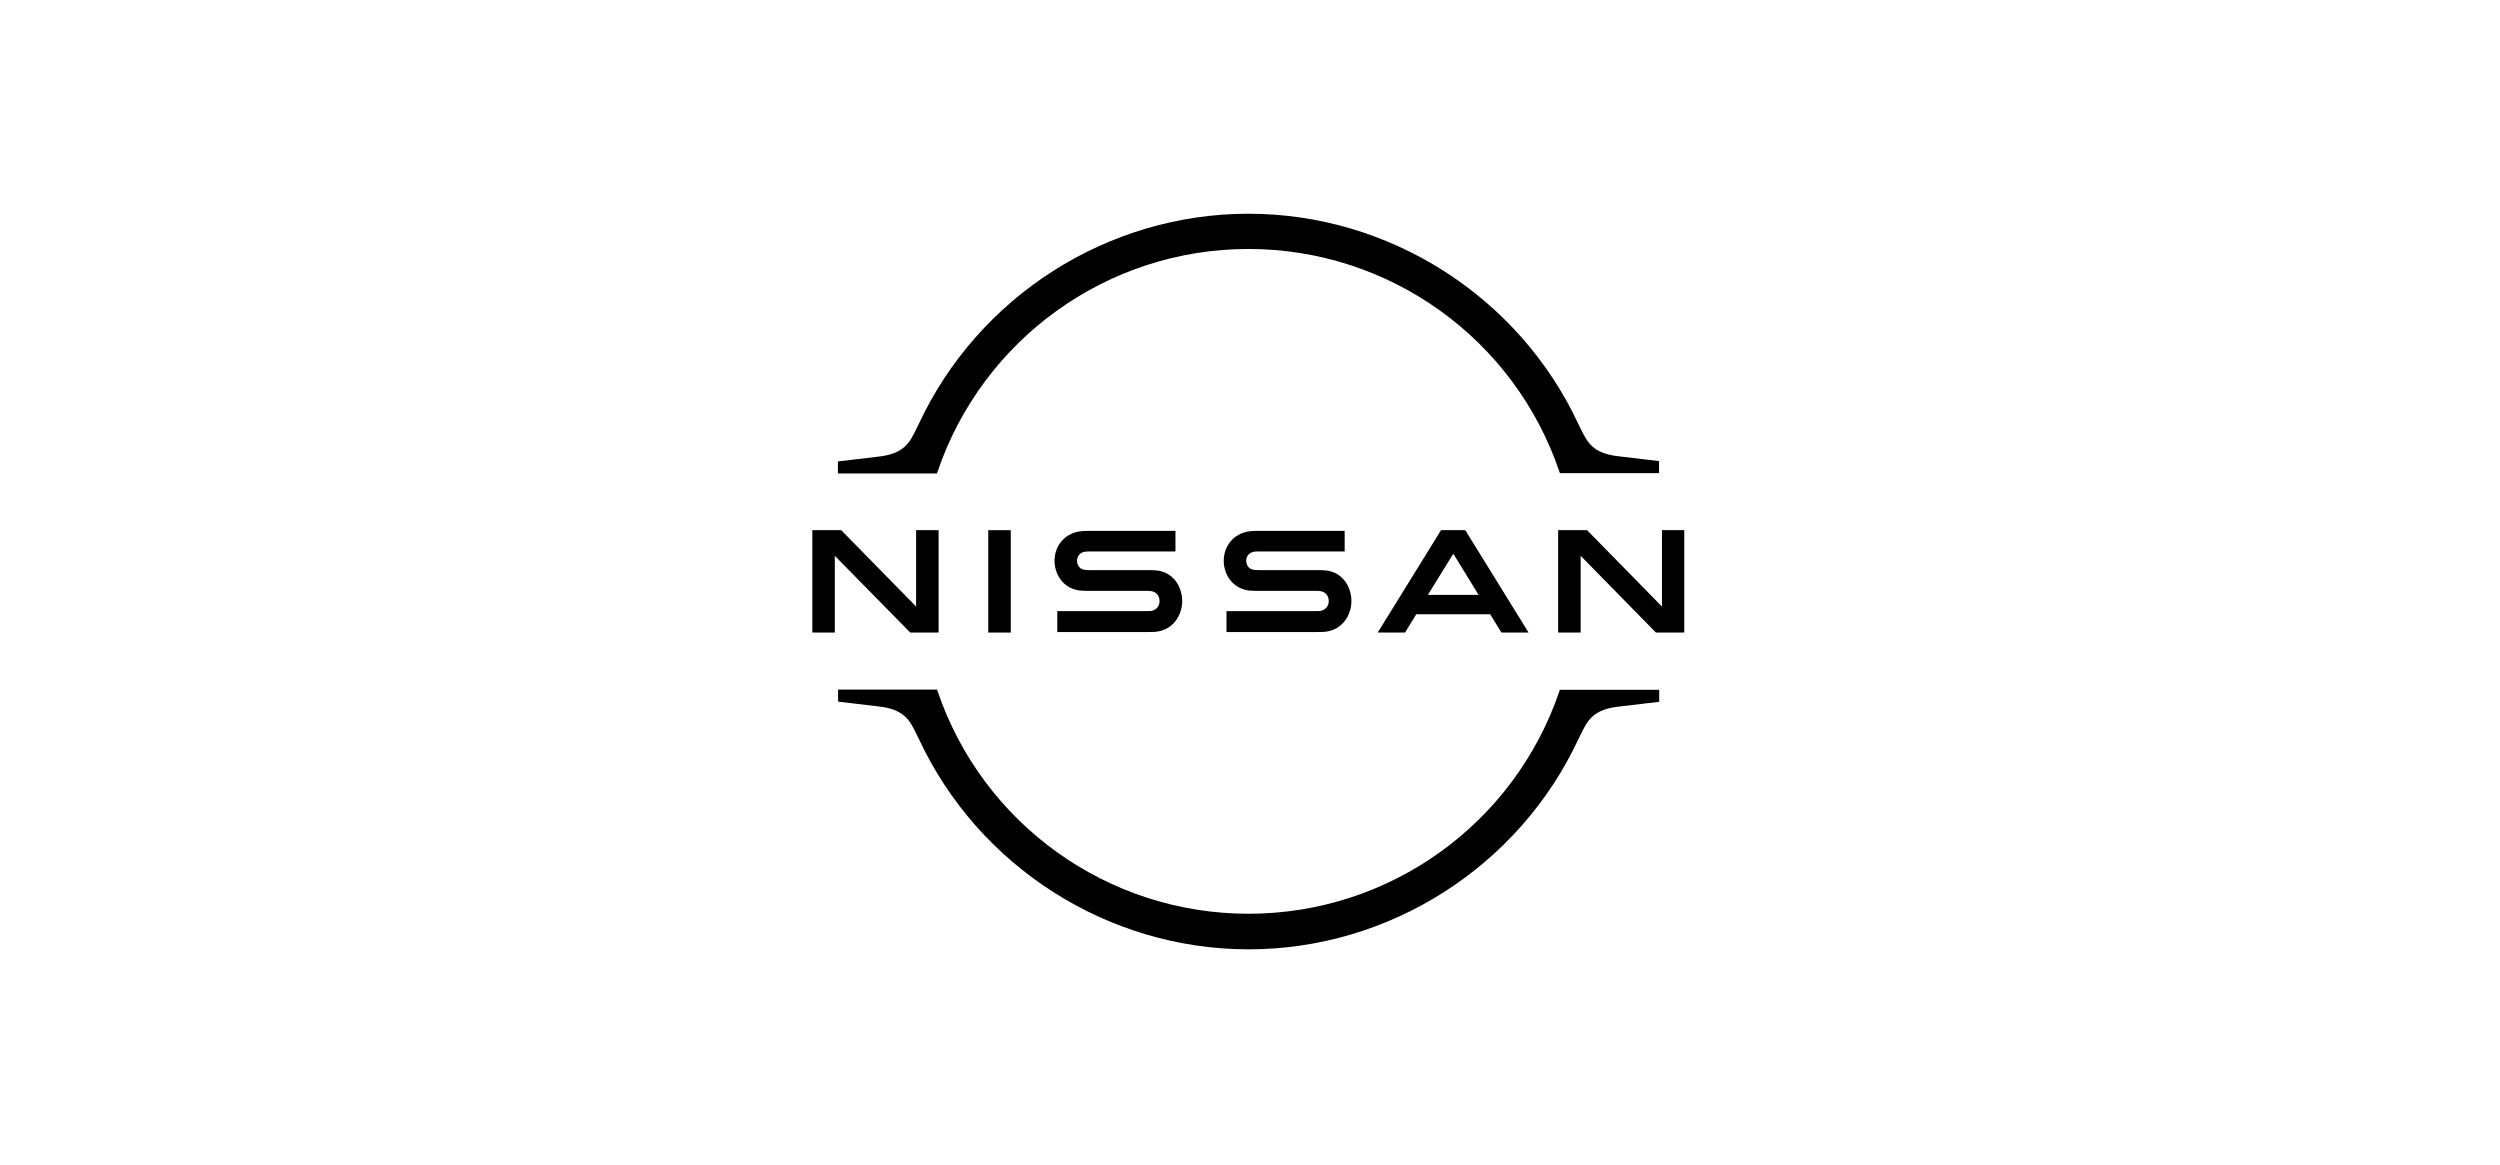 <?xml version="1.0" encoding="UTF-8" standalone="no"?>
<!DOCTYPE svg PUBLIC "-//W3C//DTD SVG 1.1//EN" "http://www.w3.org/Graphics/SVG/1.1/DTD/svg11.dtd">
<svg width="100%" height="100%" viewBox="0 0 236 110" version="1.1" xmlns="http://www.w3.org/2000/svg" xmlns:xlink="http://www.w3.org/1999/xlink" xml:space="preserve" xmlns:serif="http://www.serif.com/" style="fill-rule:evenodd;clip-rule:evenodd;stroke-linejoin:round;stroke-miterlimit:2;">
    <g id="Artboard4" transform="matrix(1.108,0,0,0.927,-1451.46,0)">
        <g>
            <rect x="1310.24" y="0" width="213.037" height="118.636" style="fill:none;"/>
            <g id="Layer_1_1_" transform="matrix(0.039,0,0,0.047,1379.19,21.765)">
                <g id="Nissan_Badge_1_">
                    <path d="M1110.05,860.597C1108.54,860.975 1102.49,860.975 1099.85,860.975L904.824,860.975L904.824,906.329L1103.25,906.329C1104.76,906.329 1116.48,906.329 1118.75,905.951C1159.19,902.171 1177.71,868.534 1177.71,839.053C1177.71,808.817 1158.43,776.313 1121.77,772.912C1114.59,772.156 1108.54,772.156 1105.89,772.156L976.257,772.156C970.588,772.156 964.163,771.778 961.895,771.022C951.69,768.376 947.911,759.305 947.911,751.746C947.911,744.943 951.69,735.872 962.273,732.849C965.297,732.093 968.698,731.715 975.879,731.715L1162.96,731.715L1162.96,687.117L972.856,687.117C964.919,687.117 958.871,687.495 953.958,688.25C921.454,692.786 898.777,718.865 898.777,752.124C898.777,779.337 915.785,811.085 953.202,816.376C960.005,817.132 969.454,817.132 973.612,817.132L1099.85,817.132C1102.12,817.132 1107.79,817.132 1108.92,817.51C1123.28,819.4 1128.19,829.982 1128.19,839.431C1128.19,848.502 1122.53,858.329 1110.05,860.597Z" style="fill-rule:nonzero;"/>
                    <path d="M740.415,860.597C738.903,860.975 732.856,860.975 730.588,860.975L535.187,860.975L535.187,906.329L733.612,906.329C735.124,906.329 746.84,906.329 749.108,905.951C789.549,902.171 808.069,868.534 808.069,839.053C808.069,808.817 788.793,776.313 752.132,772.912C744.951,772.156 738.903,772.156 736.258,772.156L606.62,772.156C600.951,772.156 594.526,771.778 592.258,771.022C582.053,768.376 578.274,759.305 578.274,751.746C578.274,744.943 582.053,735.872 592.636,732.849C595.66,732.093 599.061,731.715 606.242,731.715L793.328,731.715L793.328,687.117L603.219,687.117C595.282,687.117 589.234,687.495 584.321,688.25C551.817,692.786 529.14,718.865 529.14,752.124C529.14,779.337 546.148,811.085 583.565,816.376C590.368,817.132 599.817,817.132 603.975,817.132L730.211,817.132C732.478,817.132 738.148,817.132 739.281,817.51C753.644,819.4 758.557,829.982 758.557,839.431C758.557,848.502 753.266,858.329 740.415,860.597Z" style="fill-rule:nonzero;"/>
                    <rect x="384.385" y="685.605" width="49.134" height="221.858"/>
                    <path d="M275.912,907.463L275.912,685.605L226.779,685.605L226.779,851.148L63.125,685.605L0.007,685.605L0.007,907.463L49.141,907.463L49.141,741.164L213.928,907.463L275.912,907.463Z" style="fill-rule:nonzero;"/>
                    <path d="M1856.13,685.605L1856.13,851.148L1692.48,685.605L1629.36,685.605L1629.36,907.463L1678.49,907.463L1678.49,741.164L1842.9,907.463L1904.88,907.463L1904.88,685.605L1856.13,685.605Z" style="fill-rule:nonzero;"/>
                    <path d="M1373.49,685.605L1235.15,907.463L1294.87,907.463L1319.44,867.778L1480.82,867.778L1505.39,907.463L1564.73,907.463L1426.4,685.605L1373.49,685.605ZM1455.5,825.825L1344.76,825.825L1400.32,736.628L1455.5,825.825Z" style="fill-rule:nonzero;"/>
                    <path d="M273.267,559.747C372.29,270.614 645.171,76.346 952.824,76.346C1260.48,76.346 1533.74,270.614 1632.38,559.747L1633.14,562.015L1849.7,562.015L1849.7,535.936L1759.75,525.353C1704.19,518.928 1692.48,494.361 1677.36,463.369L1673.58,455.81C1543.56,179.149 1260.48,-0 952.824,-0C644.793,-0 362.085,179.149 232.07,456.566L228.29,464.125C213.172,495.117 201.456,519.684 145.897,526.109L55.944,536.692L55.944,562.77L272.133,562.77L273.267,559.747Z" style="fill-rule:nonzero;"/>
                    <path d="M1633.14,1031.43L1632.38,1033.7C1533.36,1322.83 1260.48,1516.72 952.824,1516.72C645.171,1516.72 371.912,1322.45 273.267,1033.32L272.511,1031.05L56.322,1031.05L56.322,1057.13L146.275,1067.71C201.834,1074.14 213.55,1098.71 228.668,1129.7L232.448,1137.26C362.463,1414.67 645.549,1593.82 953.202,1593.82C1260.86,1593.82 1543.94,1414.67 1673.96,1137.63L1677.74,1130.08C1692.85,1099.08 1704.57,1074.52 1760.13,1068.09L1850.08,1057.51L1850.08,1031.43L1633.14,1031.43Z" style="fill-rule:nonzero;"/>
                </g>
            </g>
        </g>
    </g>
</svg>
